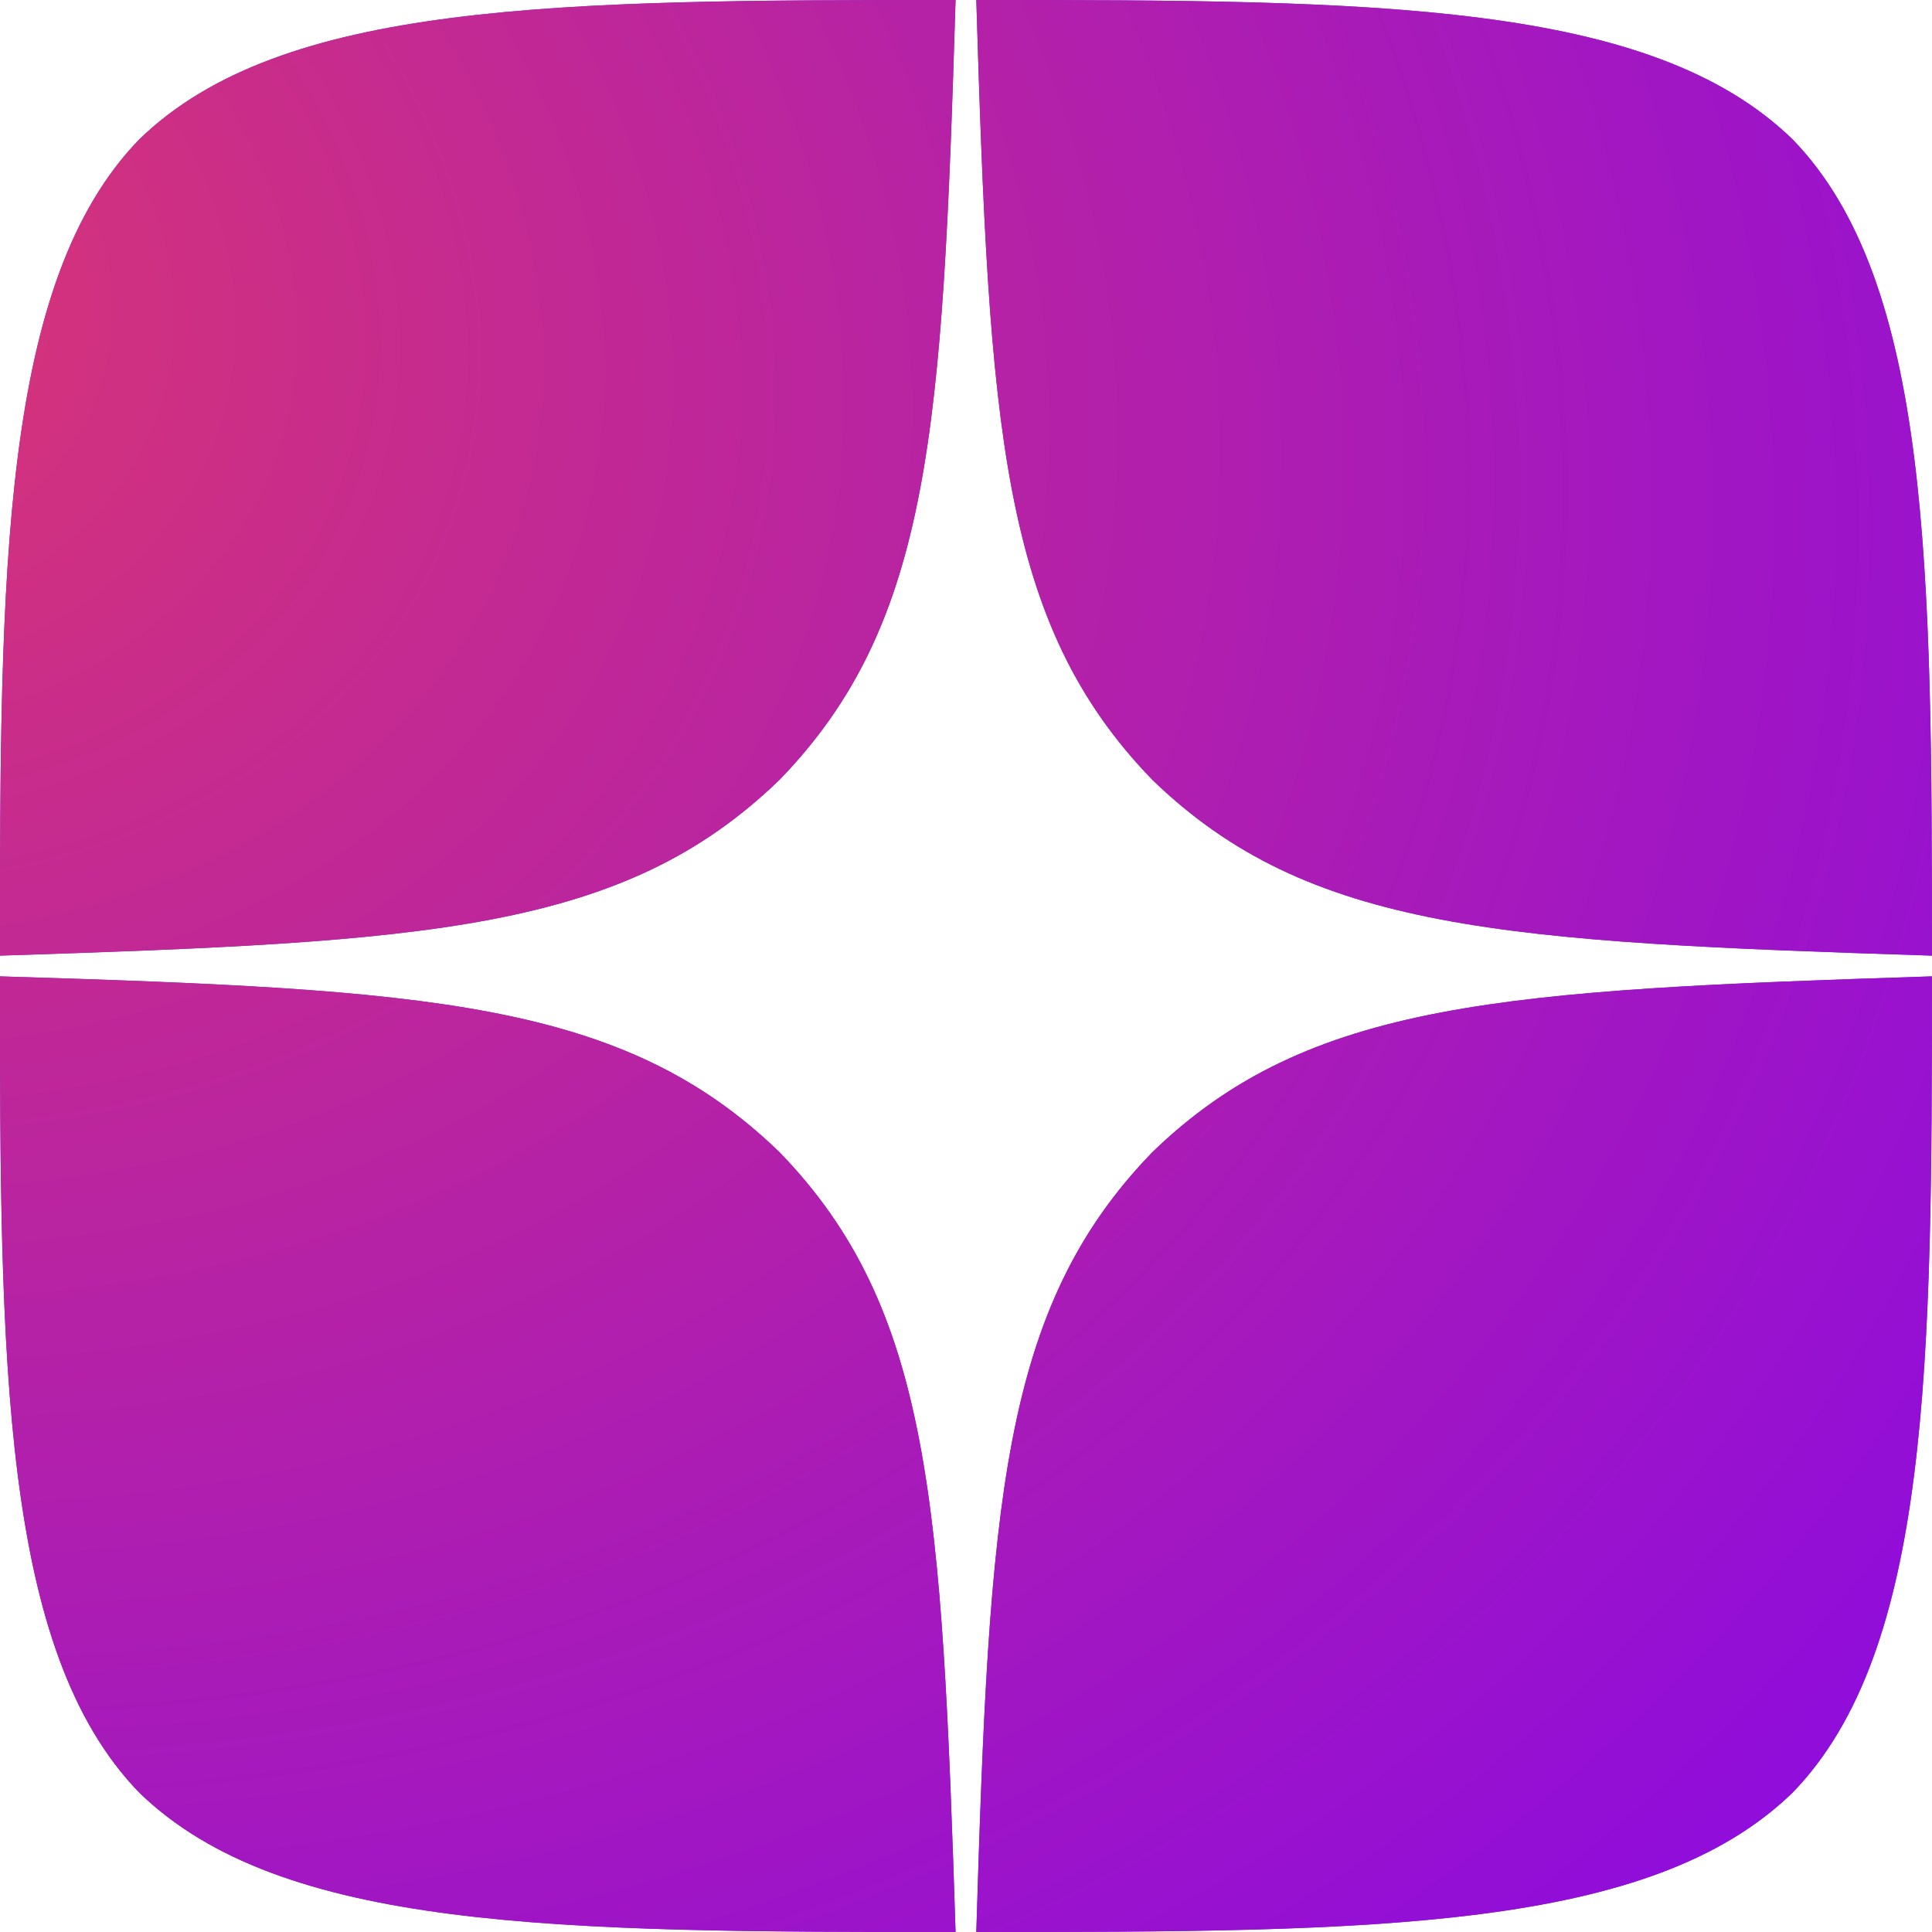 <svg width="30" height="30" viewBox="0 0 30 30" fill="none" xmlns="http://www.w3.org/2000/svg">
<g clip-path="url(#clip0_55_5216)">
<path d="M17.892 17.893C15.535 20.325 15.363 23.357 15.16 30C21.353 30 25.628 29.979 27.835 27.836C29.978 25.629 29.999 21.15 29.999 15.161C23.356 15.375 20.324 15.536 17.892 17.893ZM-0.001 15.161C-0.001 21.15 0.02 25.629 2.163 27.836C4.37 29.979 8.645 30 14.838 30C14.624 23.357 14.463 20.325 12.106 17.893C9.674 15.536 6.642 15.364 -0.001 15.161ZM14.838 0C8.656 0 4.37 0.021 2.163 2.164C0.02 4.371 -0.001 8.85 -0.001 14.839C6.642 14.625 9.674 14.464 12.106 12.107C14.463 9.675 14.635 6.643 14.838 0ZM17.892 12.107C15.535 9.675 15.363 6.643 15.16 0C21.353 0 25.628 0.021 27.835 2.164C29.978 4.371 29.999 8.85 29.999 14.839C23.356 14.625 20.324 14.464 17.892 12.107Z" fill="#752BDD"/>
<path d="M17.892 17.893C15.535 20.325 15.363 23.357 15.16 30C21.353 30 25.628 29.979 27.835 27.836C29.978 25.629 29.999 21.15 29.999 15.161C23.356 15.375 20.324 15.536 17.892 17.893ZM-0.001 15.161C-0.001 21.15 0.02 25.629 2.163 27.836C4.37 29.979 8.645 30 14.838 30C14.624 23.357 14.463 20.325 12.106 17.893C9.674 15.536 6.642 15.364 -0.001 15.161ZM14.838 0C8.656 0 4.37 0.021 2.163 2.164C0.02 4.371 -0.001 8.85 -0.001 14.839C6.642 14.625 9.674 14.464 12.106 12.107C14.463 9.675 14.635 6.643 14.838 0ZM17.892 12.107C15.535 9.675 15.363 6.643 15.16 0C21.353 0 25.628 0.021 27.835 2.164C29.978 4.371 29.999 8.85 29.999 14.839C23.356 14.625 20.324 14.464 17.892 12.107Z" fill="url(#paint0_radial_55_5216)"/>
</g>
<defs>
<radialGradient id="paint0_radial_55_5216" cx="0" cy="0" r="1" gradientUnits="userSpaceOnUse" gradientTransform="translate(-4.037 3.748) rotate(24.948) scale(50.399 39.444)">
<stop offset="0.031" stop-color="#D83575"/>
<stop offset="1" stop-color="#7E03F4"/>
</radialGradient>
<clipPath id="clip0_55_5216">
<rect width="30" height="30" fill="white"/>
</clipPath>
</defs>
</svg>

